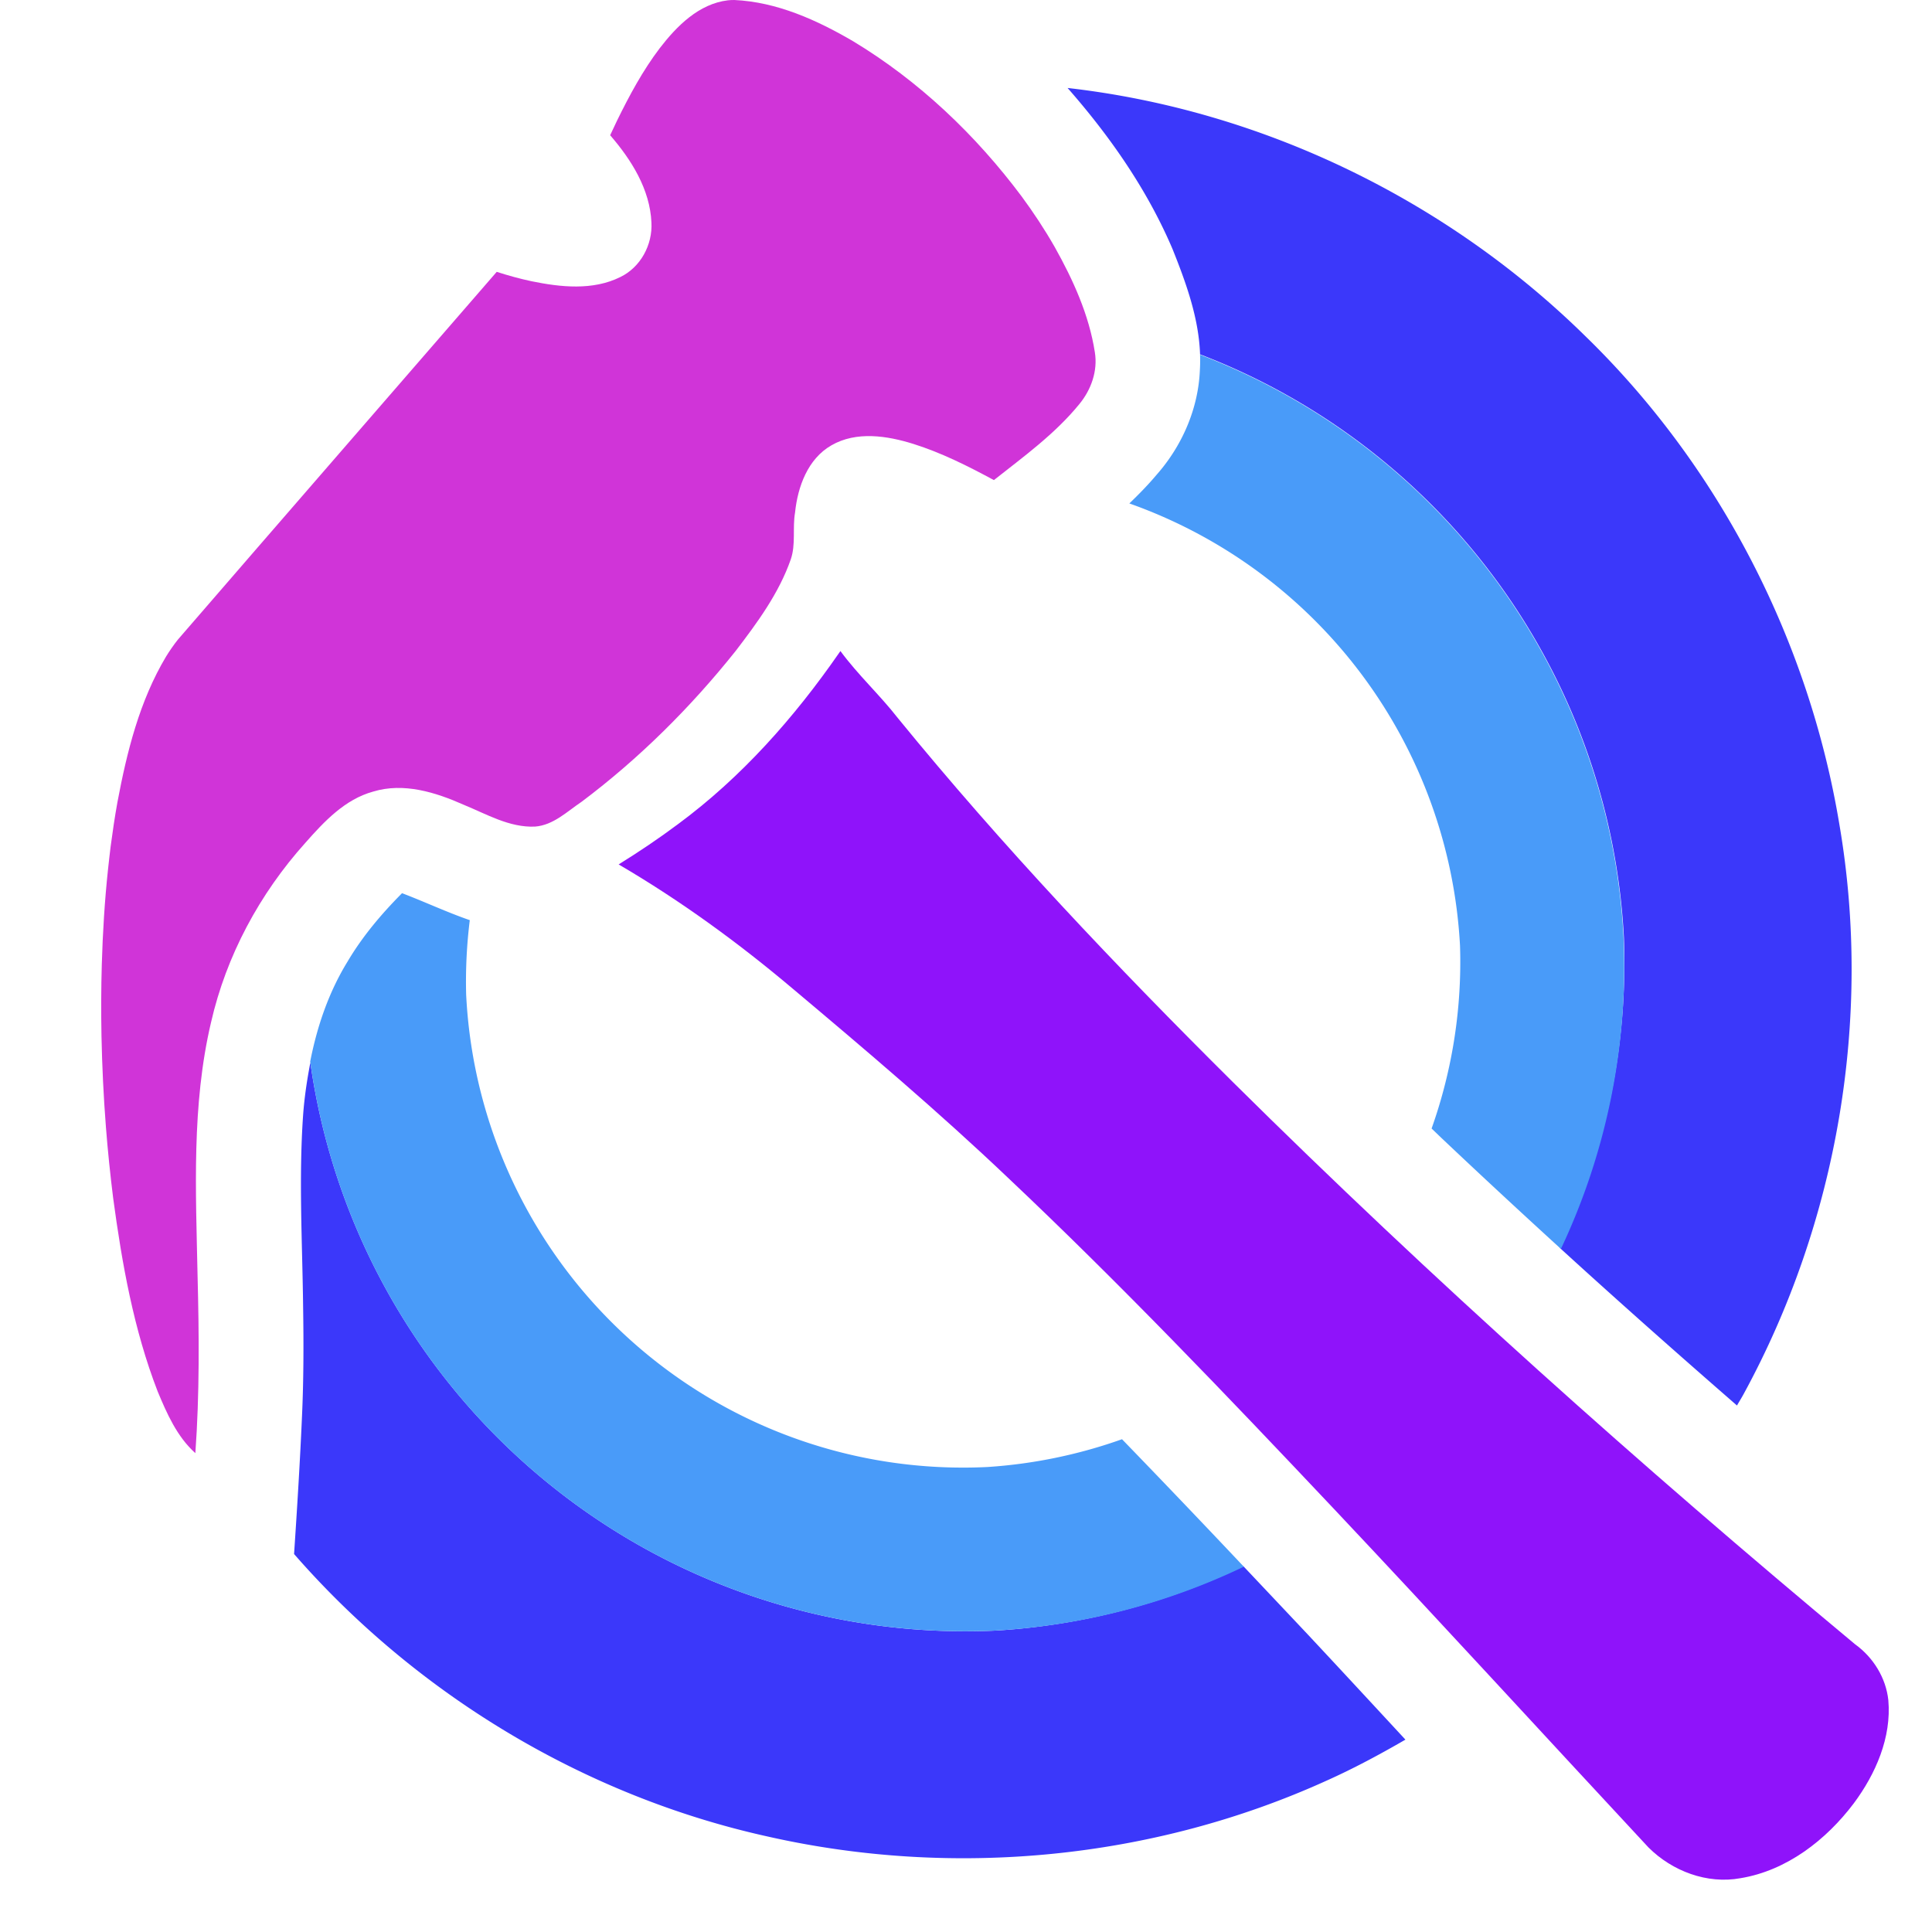 <?xml version="1.0" encoding="UTF-8" standalone="no"?>
<!-- Created with Inkscape (http://www.inkscape.org/) -->

<svg
   width="250"
   height="250"
   viewBox="0 0 250 250"
   version="1.1"
   id="svg5"
   inkscape:version="1.2.2 (b0a8486541, 2022-12-01)"
   sodipodi:docname="build-tools.svg"
   inkscape:export-filename="500px/build-tools.png"
   inkscape:export-xdpi="192"
   inkscape:export-ydpi="192"
   xmlns:inkscape="http://www.inkscape.org/namespaces/inkscape"
   xmlns:sodipodi="http://sodipodi.sourceforge.net/DTD/sodipodi-0.dtd"
   xmlns="http://www.w3.org/2000/svg"
   xmlns:svg="http://www.w3.org/2000/svg">
  <sodipodi:namedview
     id="namedview7"
     pagecolor="#20172e"
     bordercolor="#999999"
     borderopacity="1"
     inkscape:showpageshadow="0"
     inkscape:pageopacity="0"
     inkscape:pagecheckerboard="0"
     inkscape:deskcolor="#d1d1d1"
     inkscape:document-units="mm"
     showgrid="false"
     inkscape:zoom="1.7"
     inkscape:cx="133.52941"
     inkscape:cy="228.52941"
     inkscape:window-width="1441"
     inkscape:window-height="1080"
     inkscape:window-x="2162"
     inkscape:window-y="71"
     inkscape:window-maximized="0"
     inkscape:current-layer="svg5" />
  <defs
     id="defs2" />
  <path
     id="path729-5-6"
     mask="none"
     style="display:inline;fill:#3b38fa;fill-opacity:1;stroke:none;stroke-width:24.862;stroke-dasharray:none;stroke-opacity:1"
     d="m 138.148,11.388 c 5.497,6.265 10.311,13.166 13.581,20.848 1.74,4.345 3.397,8.905 3.559,13.618 a 85.591,85.591 0 0 1 54.845,75.452 85.591,85.591 0 0 1 -8.289,40.176 c 7.552,6.895 15.207,13.676 22.921,20.39 0.282,-0.501 0.593,-0.985 0.864,-1.491 12.139,-22.27 16.671,-48.64 12.392,-73.662 -3.943,-23.81 -15.526,-46.342 -32.842,-63.187 -17.971,-17.684 -41.885,-29.276 -66.957,-32.139 -0.024,-0.003 -0.049,-0.002 -0.073,-0.005 z M 40.158,137.51 c -0.43,2.23 -0.768,4.478 -0.932,6.732 -0.586,8.298 -0.095,16.674 -0.002,24.938 0.074,4.635 0.066,9.427 -0.14,13.95 -0.259,5.989 -0.632,11.973 -1.031,17.96 15.894,18.219 37.625,31.319 61.253,36.547 24.06,5.447 49.89,2.979 72.373,-7.232 3.495,-1.566 6.869,-3.38 10.183,-5.297 -4.202,-4.538 -8.4,-9.079 -12.624,-13.596 -2.778,-2.951 -5.565,-5.898 -8.347,-8.848 a 85.591,85.591 0 0 1 -32.037,8.334 85.591,85.591 0 0 1 -88.695,-73.49 z"
     inkscape:label="outer-ring" />
  <path
     id="path729-5"
     mask="none"
     style="display:inline;fill:#499bf9;fill-opacity:1;stroke:none;stroke-width:24.862;stroke-dasharray:none;stroke-opacity:1"
     d="m 155.288,45.9 c 0.021,0.649 0.016,1.3 -0.023,1.954 -0.194,5.011 -2.298,9.838 -5.602,13.58 -1.104,1.314 -2.298,2.531 -3.527,3.71 a 64.38,64.38 0 0 1 42.789,57.219 64.38,64.38 0 0 1 -3.677,23.666 c 0.421,0.401 0.839,0.809 1.261,1.21 5.111,4.839 10.275,9.622 15.473,14.367 a 85.569,85.569 0 0 0 8.107,-40.285 85.569,85.569 0 0 0 -54.801,-75.421 z M 52.026,115.577 c -2.668,2.684 -5.131,5.597 -7.06,8.863 -2.435,3.965 -3.937,8.384 -4.827,12.931 a 85.569,85.569 0 0 0 88.691,73.623 85.569,85.569 0 0 0 32.12,-8.265 c -5.218,-5.532 -10.472,-11.03 -15.762,-16.494 a 64.38,64.38 0 0 1 -17.4,3.595 64.38,64.38 0 0 1 -67.468,-61.135 64.38,64.38 0 0 1 0.471,-9.627 c -2.966,-1.025 -5.842,-2.377 -8.765,-3.49 z"
     inkscape:label="inner-ring" />
  <path
     id="path4597"
     style="display:inline;fill:#8f13fa;fill-opacity:1;stroke:none;stroke-width:10.05;stroke-dasharray:none"
     d="m 108.568,84.505 c -5.797,8.362 -12.638,16.095 -20.855,22.153 -2.471,1.85 -5.038,3.57 -7.66,5.198 7.975,4.664 15.465,10.117 22.52,16.073 9.454,7.946 18.879,15.939 27.834,24.449 14.546,13.734 28.364,28.212 42.093,42.755 13.71,14.541 27.195,29.293 40.81,43.923 3.072,3.068 7.586,4.777 11.914,3.981 5.973,-0.983 11.072,-4.94 14.649,-9.678 2.836,-3.81 4.903,-8.528 4.476,-13.362 -0.311,-2.892 -1.952,-5.533 -4.298,-7.225 -27.779,-23.125 -54.762,-47.231 -80.44,-72.674 -15.176,-15.062 -29.909,-30.608 -43.432,-47.183 -2.317,-2.978 -5.176,-5.601 -7.429,-8.672 -0.061,0.088 -0.121,0.176 -0.182,0.263 z"
     inkscape:label="hammer-handle" />
  <path
     id="path352"
     style="display:inline;fill:#d034d8;fill-opacity:1;stroke:none;stroke-width:9.798;stroke-dasharray:none"
     d="m 94.187,0.04 c -3.758,0.451 -6.607,3.328 -8.809,6.185 -2.201,2.896 -3.929,6.115 -5.528,9.373 -0.224,0.491 -0.649,1.362 -0.897,1.902 2.741,3.164 5.155,6.999 5.342,11.294 0.158,2.879 -1.409,5.8 -4.039,7.061 -3.559,1.762 -7.717,1.307 -11.476,0.537 -1.522,-0.323 -3.024,-0.739 -4.504,-1.216 -13.745,15.862 -27.522,31.697 -41.247,47.576 -0.553,0.68 -1.167,1.596 -1.529,2.185 -3.441,5.743 -5.081,12.346 -6.305,18.868 -0.345,1.906 -0.626,3.822 -0.881,5.741 -0.089,0.816 -0.243,1.979 -0.335,2.932 -0.439,4.094 -0.689,8.265 -0.806,12.296 -0.091,3.096 -0.1,6.164 -0.041,9.313 0.077,3.816 0.268,7.85 0.573,11.742 0.23,2.968 0.557,6.17 0.94,9.218 1.142,8.475 2.653,16.987 5.751,24.991 1.197,2.879 2.514,5.878 4.882,7.997 0.551,-7.666 0.484,-15.359 0.286,-22.991 -0.221,-10.924 -0.782,-22.028 1.744,-32.753 1.972,-8.633 6.296,-16.656 12.205,-23.231 2.431,-2.753 5.11,-5.625 8.774,-6.63 3.944,-1.201 8.079,0.09 11.704,1.702 2.967,1.211 5.93,2.976 9.239,2.828 2.38,-0.18 4.154,-1.958 6.04,-3.219 7.45,-5.594 14.113,-12.221 19.918,-19.5 2.8,-3.661 5.604,-7.462 7.135,-11.853 0.677,-1.96 0.207,-4.063 0.558,-6.078 0.345,-3.332 1.647,-6.934 4.701,-8.684 3.24,-1.869 7.213,-1.243 10.613,-0.182 3.64,1.148 7.066,2.869 10.414,4.681 3.859,-3.046 7.906,-5.976 11.036,-9.809 1.543,-1.861 2.424,-4.312 2.028,-6.735 -0.75,-4.841 -2.818,-9.379 -5.197,-13.623 -1.305,-2.287 -2.757,-4.479 -4.274,-6.537 C 126.258,17.463 118.911,10.472 110.387,5.333 105.698,2.59 100.533,0.256 95.03,2.1994548e-4 94.748,-0.002 94.467,0.011 94.187,0.04 Z"
     inkscape:label="hammer-head" />
</svg>
